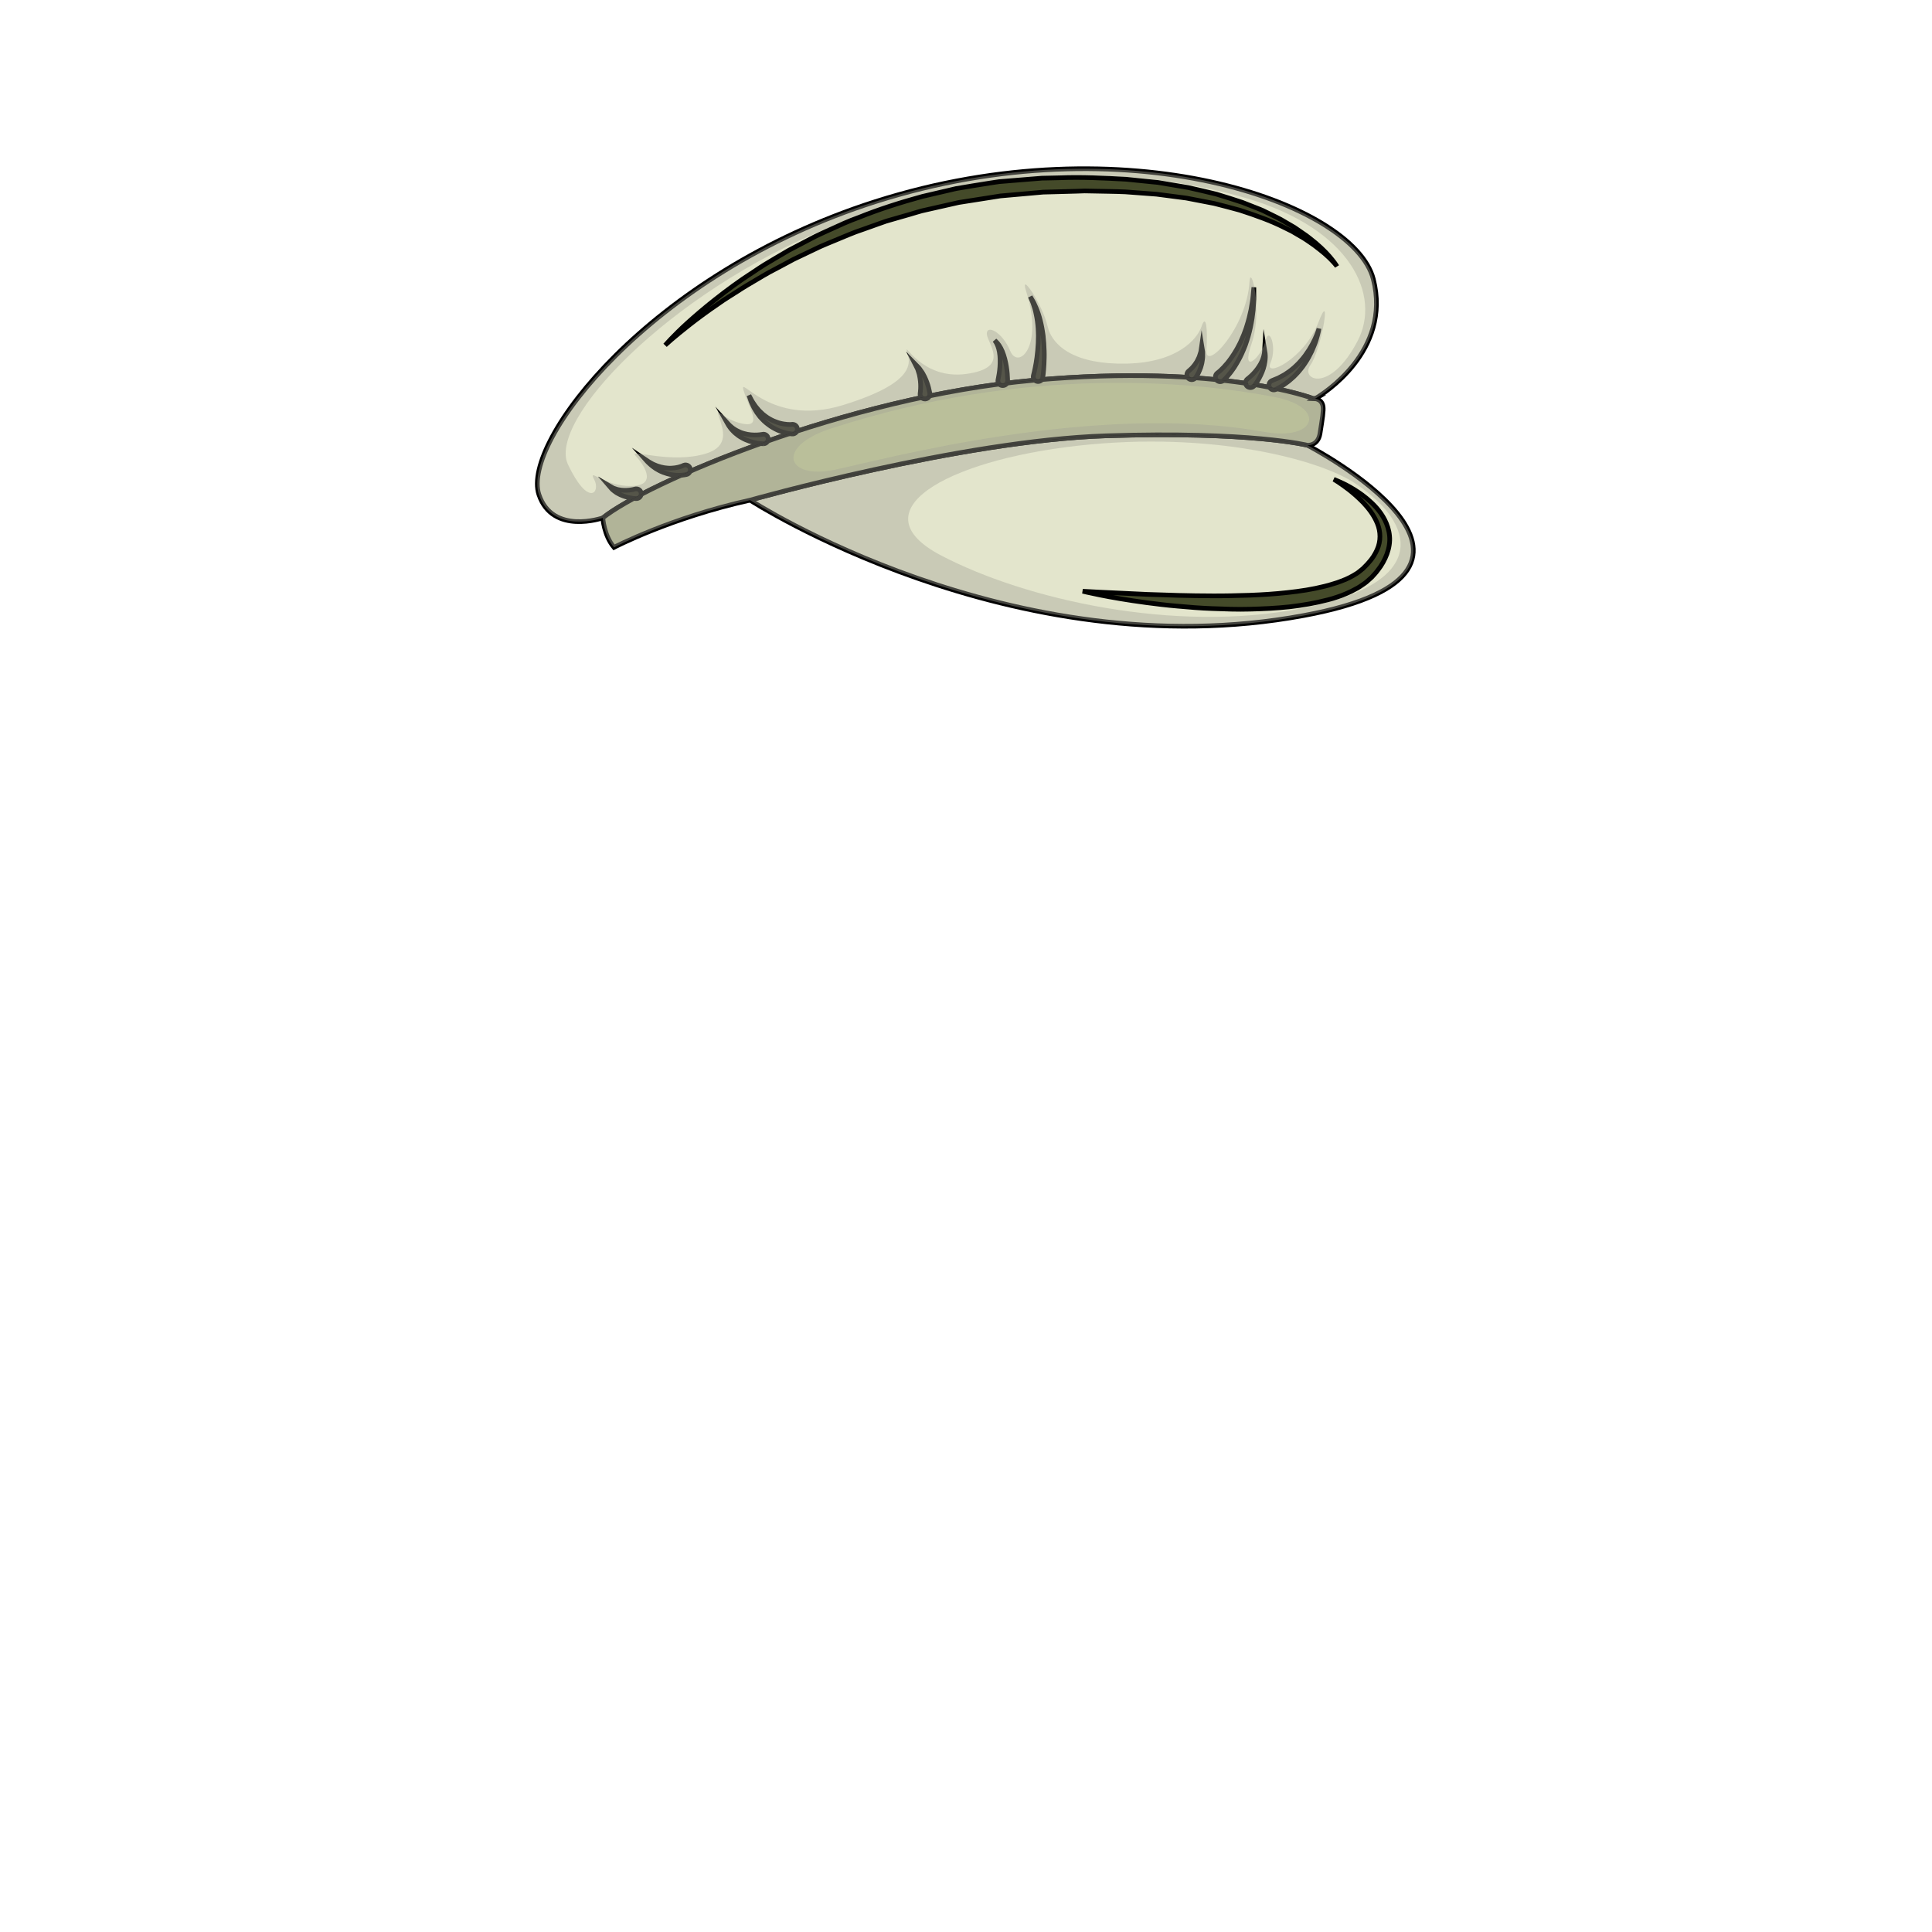 <svg width="1660" height="1660" viewBox="0 0 1660 1660" fill="none" xmlns="http://www.w3.org/2000/svg">
<path d="M752.14 173.24C967.41 104.6 1163.12 174.44 1179.95 239.74C1195.94 301.88 1136.2 338.85 1130.39 342.29L1128.48 342.48C1128.48 342.48 1050.1 312.15 888.31 326.7C726.5 341.25 554.98 415.19 517.95 444.96C517.95 444.96 474.82 460.07 463.04 424.93C447.98 379.85 557.8 235.2 752.14 173.24Z" fill="#E3E5CC" stroke="#010101" stroke-width="4" stroke-miterlimit="10"/>
<path d="M950.39 374.46C1075.19 370.39 1123.42 382.6 1123.42 382.6C1123.42 382.6 1330.1 489.91 1120.18 528.87C869.05 575.48 644.49 429.74 644.49 429.74C644.49 429.74 825.62 378.53 950.39 374.46Z" fill="#E3E5CC" stroke="#010101" stroke-width="4" stroke-miterlimit="10"/>
<path d="M517.95 444.96C554.98 415.19 726.49 341.24 888.31 326.7C1050.1 312.15 1128.48 342.48 1128.48 342.48L1130.39 342.29C1130.09 342.46 1129.87 342.58 1129.87 342.58C1129.87 342.58 1135.78 342.8 1136.77 349.27C1137.33 353.02 1136.18 359.72 1134.19 372.34C1132.48 383.32 1123.43 382.59 1123.43 382.59C1123.43 382.59 1075.21 370.38 950.4 374.45C825.63 378.52 644.5 429.74 644.5 429.74C576.47 444.74 527.55 470.3 527.55 470.3C518.83 460.01 517.95 444.96 517.95 444.96Z" fill="#BABF9A" stroke="#010101" stroke-width="4" stroke-miterlimit="10"/>
<path d="M1133.27 282.32C1133.27 282.32 1132.2 286.21 1129.65 291.61C1128.43 294.32 1126.71 297.36 1124.8 300.5C1122.8 303.61 1120.51 306.82 1117.92 309.72C1116.68 311.2 1115.34 312.61 1113.93 313.9C1112.62 315.25 1111.16 316.45 1109.78 317.56C1108.42 318.74 1107 319.7 1105.61 320.59C1104.32 321.54 1103 322.35 1101.71 322.96C1100.48 323.62 1099.36 324.28 1098.33 324.77C1097.28 325.21 1096.35 325.59 1095.58 325.89C1094.07 326.52 1093.21 326.88 1093.21 326.88L1092.88 327.03C1090.75 327.89 1089.74 330.33 1090.63 332.45C1091.5 334.57 1093.92 335.58 1096.03 334.69C1096.19 334.63 1096.34 334.56 1096.5 334.47C1096.5 334.47 1097.42 333.95 1099.07 333.02C1099.88 332.55 1100.85 331.98 1101.95 331.34C1103.07 330.65 1104.23 329.74 1105.53 328.83C1106.84 327.94 1108.16 326.86 1109.49 325.62C1110.88 324.44 1112.29 323.2 1113.61 321.73C1114.98 320.31 1116.35 318.83 1117.57 317.2C1118.9 315.64 1120.09 313.94 1121.22 312.23C1123.54 308.84 1125.46 305.2 1127.11 301.75C1128.65 298.26 1130 294.99 1130.88 292.08C1132.73 286.33 1133.27 282.32 1133.27 282.32Z" fill="#212216" stroke="#010101" stroke-width="4" stroke-miterlimit="10"/>
<path d="M1051.24 326.85C1051.24 326.85 1051.52 326.59 1052.02 326.11C1052.59 325.57 1053.24 324.88 1054.1 323.97C1055.74 322.13 1057.95 319.39 1060.26 315.98C1061.34 314.23 1062.59 312.39 1063.69 310.3C1064.86 308.27 1065.98 306.06 1067.03 303.74C1068.16 301.46 1068.99 298.98 1070.03 296.53C1070.86 294.02 1071.76 291.48 1072.5 288.9C1073.17 286.29 1073.97 283.74 1074.44 281.15C1074.91 278.58 1075.49 276.05 1075.85 273.57C1076.15 271.11 1076.47 268.72 1076.75 266.45C1076.89 264.18 1077.03 262.03 1077.16 260.04C1077.5 256.1 1077.29 252.77 1077.33 250.48C1077.32 248.17 1077.34 246.86 1077.34 246.86C1077.34 246.86 1077.2 248.17 1076.97 250.47C1076.71 252.75 1076.6 256.04 1075.9 259.92C1075.53 261.85 1075.21 263.96 1074.84 266.18C1074.35 268.37 1073.82 270.67 1073.27 273.06C1072.72 275.43 1071.92 277.83 1071.19 280.28C1070.51 282.74 1069.47 285.13 1068.61 287.57C1067.66 289.97 1066.54 292.31 1065.53 294.62C1064.3 296.84 1063.3 299.11 1062.01 301.14C1060.78 303.21 1059.56 305.17 1058.29 306.95C1057.11 308.78 1055.76 310.34 1054.63 311.86C1052.22 314.73 1050.06 316.98 1048.48 318.4C1047.69 319.08 1047.06 319.66 1046.68 319.92C1046.25 320.25 1046.02 320.42 1046.02 320.42L1045.89 320.54C1044.09 321.93 1043.72 324.53 1045.12 326.33C1046.5 328.15 1049.1 328.49 1050.94 327.1C1051.03 327.01 1051.15 326.92 1051.24 326.85Z" fill="#212216" stroke="#010101" stroke-width="4" stroke-miterlimit="10"/>
<path d="M1027.42 324.3C1027.42 324.3 1027.69 323.92 1028.11 323.24C1028.66 322.47 1029.24 321.41 1029.84 320.17C1030.47 318.92 1031.04 317.41 1031.66 315.82C1032.06 314.14 1032.74 312.49 1032.93 310.66C1033.04 309.79 1033.17 308.92 1033.33 308.05C1033.51 307.21 1033.38 306.33 1033.42 305.5C1033.39 303.84 1033.54 302.36 1033.2 301.06C1032.81 298.55 1032.54 296.88 1032.54 296.88C1032.54 296.88 1032.3 298.54 1031.94 301.02C1031.84 302.25 1031.27 303.62 1030.83 305.06C1030.58 305.77 1030.47 306.53 1030.05 307.24C1029.72 307.93 1029.36 308.66 1029.01 309.36C1028.4 310.82 1027.33 312.05 1026.6 313.27C1025.68 314.41 1024.88 315.47 1024.07 316.28C1023.25 317.09 1022.62 317.72 1022.18 318.04C1021.7 318.45 1021.39 318.7 1021.39 318.7L1021.28 318.8C1019.51 320.24 1019.21 322.9 1020.7 324.69C1022.16 326.47 1024.8 326.74 1026.59 325.28C1026.9 325 1027.19 324.66 1027.42 324.3Z" fill="#212216" stroke="#010101" stroke-width="4" stroke-miterlimit="10"/>
<path d="M1077.72 331.39C1077.72 331.39 1078.07 330.94 1078.65 330.17C1079.21 329.4 1079.93 328.31 1080.75 326.98C1082.36 324.3 1084.28 320.6 1085.52 316.68C1086.12 314.71 1086.6 312.73 1086.86 310.82C1086.99 309.88 1087.13 308.98 1087.14 308.11C1087.18 307.23 1087.27 306.44 1087.2 305.68C1087.16 304.18 1087.02 302.95 1086.81 302.1C1086.67 301.26 1086.59 300.77 1086.59 300.77C1086.59 300.77 1086.56 301.26 1086.45 302.11C1086.44 302.96 1086.26 304.15 1085.89 305.54C1085.79 306.24 1085.49 306.98 1085.25 307.76C1085.04 308.53 1084.69 309.31 1084.37 310.12C1083.67 311.73 1082.76 313.36 1081.73 314.92C1079.75 318.05 1077.23 320.76 1075.27 322.65C1074.27 323.57 1073.41 324.32 1072.84 324.79C1072.23 325.25 1071.92 325.49 1071.92 325.49L1071.85 325.55C1070.01 326.96 1069.67 329.57 1071.05 331.4C1072.48 333.23 1075.08 333.58 1076.93 332.16C1077.24 331.95 1077.52 331.68 1077.72 331.39Z" fill="#212216" stroke="#010101" stroke-width="4" stroke-miterlimit="10"/>
<path d="M896 324.22C896 324.22 896.72 319.62 897.05 312.93C897.2 309.54 897.38 305.62 897.22 301.41C897.13 297.23 896.77 292.74 896.3 288.31C895.95 286.1 895.68 283.88 895.25 281.72C894.77 279.58 894.46 277.44 893.86 275.43C893.27 273.42 892.86 271.45 892.18 269.66C891.52 267.87 890.99 266.14 890.29 264.62C889.6 263.12 888.97 261.74 888.42 260.48C887.83 259.29 887.21 258.28 886.72 257.45C885.77 255.77 885.22 254.84 885.22 254.84C885.22 254.84 885.66 255.85 886.39 257.6C886.76 258.5 887.3 259.54 887.7 260.8C888.12 262.06 888.59 263.49 889.08 265.06C889.6 266.6 889.87 268.35 890.29 270.16C890.77 271.96 890.94 273.94 891.3 275.92C891.64 277.92 891.71 280.04 891.93 282.15C892.08 284.27 892.08 286.44 892.16 288.58C892.13 292.9 891.97 297.21 891.56 301.23C891.25 305.26 890.65 308.99 890.15 312.17C889.03 318.57 887.92 322.55 887.92 322.55C887.31 324.74 888.58 327.02 890.8 327.65C892.99 328.27 895.27 327 895.91 324.78C895.94 324.63 895.95 324.49 896 324.34V324.22Z" fill="#212216" stroke="#010101" stroke-width="4" stroke-miterlimit="10"/>
<path d="M865.77 327.04C865.77 327.04 865.77 324.56 865.49 321.09C865.19 317.59 864.56 312.96 863.38 308.43C862.81 306.18 862.05 303.97 861.24 301.95C860.41 299.92 859.4 298.13 858.45 296.69C857.42 295.29 856.57 294.14 855.78 293.5C855.07 292.82 854.66 292.43 854.66 292.43C854.66 292.43 854.99 292.9 855.5 293.72C856.11 294.49 856.65 295.78 857.29 297.28C857.88 298.83 858.39 300.65 858.71 302.67C859.03 304.7 859.27 306.85 859.27 309.03C859.37 313.38 859 317.71 858.49 320.92C857.99 324.18 857.53 326.15 857.53 326.15C856.97 328.39 858.34 330.64 860.57 331.19C862.84 331.72 865.09 330.37 865.62 328.14C865.71 327.81 865.73 327.48 865.77 327.18V327.04Z" fill="#212216" stroke="#010101" stroke-width="4" stroke-miterlimit="10"/>
<path d="M798.89 337.88C798.89 337.88 798.82 337.43 798.67 336.63C798.51 335.78 798.27 334.59 797.92 333.28C797.25 330.58 796.01 327.12 794.47 323.87C793.56 322.27 792.9 320.63 791.84 319.28C790.81 317.91 790.07 316.58 789.11 315.63C787.31 313.74 786.07 312.49 786.07 312.49C786.07 312.49 786.85 314.03 788.02 316.32C788.63 317.44 788.94 318.93 789.44 320.38C789.98 321.82 790.15 323.54 790.49 325.14C791 328.4 791.11 331.67 790.97 334.08C790.93 335.32 790.81 336.28 790.75 336.9C790.66 337.61 790.6 338.01 790.6 338.01V338.11C790.31 340.4 791.93 342.49 794.22 342.77C796.52 343.07 798.62 341.44 798.9 339.14C798.99 338.72 798.95 338.28 798.89 337.88Z" fill="#212216" stroke="#010101" stroke-width="4" stroke-miterlimit="10"/>
<path d="M680.54 364.62C680.54 364.62 680.37 364.64 680.06 364.67C679.84 364.69 679.39 364.72 678.77 364.73C677.6 364.71 675.83 364.68 673.7 364.31C672.64 364.19 671.5 363.89 670.29 363.63C669.12 363.25 667.83 362.96 666.57 362.4C665.28 361.95 663.99 361.37 662.7 360.7C661.38 360.1 660.18 359.21 658.89 358.45C657.64 357.64 656.52 356.64 655.33 355.74C654.25 354.7 653.23 353.68 652.17 352.69C651.26 351.59 650.36 350.54 649.51 349.53C648.67 348.52 648.04 347.43 647.37 346.47C646 344.57 645.19 342.78 644.54 341.59C643.86 340.38 643.51 339.68 643.51 339.68C643.51 339.68 643.77 340.42 644.2 341.72C644.68 343 645.18 344.93 646.25 347.06C646.76 348.14 647.23 349.37 647.9 350.54C648.61 351.74 649.35 352.99 650.13 354.28C651.02 355.51 651.97 356.77 652.92 358.06C654.02 359.22 655.09 360.49 656.29 361.62C657.51 362.68 658.71 363.88 660.08 364.78C661.37 365.81 662.74 366.69 664.09 367.47C665.42 368.33 666.85 368.91 668.15 369.58C669.51 370.11 670.78 370.7 672 371.05C674.44 371.88 676.55 372.29 678.1 372.57C678.84 372.69 679.47 372.77 679.97 372.81C680.39 372.86 680.62 372.88 680.62 372.88C682.9 373.06 684.89 371.36 685.1 369.08C685.3 366.8 683.56 364.79 681.31 364.6C681.07 364.6 680.85 364.6 680.63 364.59L680.54 364.62Z" fill="#212216" stroke="#010101" stroke-width="4" stroke-miterlimit="10"/>
<path d="M655.52 373.08C655.43 373.07 655.14 373.19 654.23 373.32C653.4 373.47 652.12 373.62 650.56 373.7C647.42 373.86 643.16 373.64 639.07 372.41C637 371.85 635.02 371 633.22 370.03C632.28 369.59 631.48 369.01 630.68 368.5C629.87 367.99 629.15 367.45 628.55 366.9C627.22 365.86 626.25 364.85 625.59 364.09C624.92 363.39 624.52 362.96 624.52 362.96C624.52 362.96 624.8 363.46 625.29 364.32C625.77 365.21 626.5 366.44 627.6 367.79C628.12 368.5 628.72 369.24 629.43 369.94C630.13 370.67 630.84 371.47 631.71 372.18C633.35 373.64 635.33 375.07 637.45 376.2C641.63 378.62 646.36 380 650.01 380.65C651.83 380.98 653.37 381.15 654.48 381.22C655.58 381.32 656.41 381.28 656.31 381.29C658.59 381.07 660.24 379.04 660.02 376.78C659.82 374.51 657.8 372.86 655.52 373.08Z" fill="#212216" stroke="#010101" stroke-width="4" stroke-miterlimit="10"/>
<path d="M587.18 399.87C587.18 399.87 587.07 399.92 586.88 400.02C586.76 400.09 586.45 400.23 586.06 400.39C585.28 400.67 584.06 401.13 582.54 401.47C581.04 401.82 579.2 402.11 577.22 402.2C575.22 402.34 573.07 402.2 570.92 401.88C568.74 401.56 566.6 400.96 564.63 400.28C563.62 399.93 562.73 399.5 561.8 399.11C560.91 398.76 560.13 398.24 559.38 397.86C557.82 397.08 556.67 396.21 555.83 395.66C554.97 395.08 554.5 394.77 554.5 394.77C554.5 394.77 554.88 395.2 555.6 395.94C556.3 396.68 557.26 397.79 558.63 398.92C559.32 399.46 559.97 400.19 560.83 400.76C561.65 401.33 562.54 402.01 563.43 402.62C565.34 403.82 567.51 404.98 569.82 405.87C572.11 406.74 574.5 407.45 576.84 407.82C579.15 408.25 581.36 408.41 583.28 408.38C585.21 408.41 586.83 408.2 587.99 408.05C588.57 407.97 589.06 407.86 589.44 407.78C589.75 407.72 589.93 407.68 589.93 407.68C592.16 407.16 593.57 404.94 593.06 402.7C592.55 400.46 590.32 399.07 588.11 399.57C587.78 399.62 587.46 399.74 587.18 399.87Z" fill="#212216" stroke="#010101" stroke-width="4" stroke-miterlimit="10"/>
<path d="M545.57 420.18C545.57 420.18 545.19 420.27 544.59 420.43C544.07 420.57 543.27 420.77 542.19 420.9C540.05 421.28 537.17 421.42 534.21 421.18C532.83 420.9 531.25 420.86 529.97 420.39C528.69 419.89 527.31 419.61 526.35 419.03C524.33 417.85 522.98 417.07 522.98 417.07C522.98 417.07 524.02 418.28 525.62 420.09C526.4 421.03 527.61 421.75 528.82 422.73C530.08 423.75 531.61 424.31 533.11 425.17C536.17 426.51 539.47 427.48 542.03 427.88C543.29 428.12 544.39 428.26 545.24 428.31C545.96 428.38 546.41 428.4 546.41 428.4C548.74 428.58 550.74 426.85 550.91 424.54C551.11 422.23 549.39 420.21 547.05 420.03C546.56 419.99 546.13 420.03 545.68 420.15L545.57 420.18Z" fill="#212216" stroke="#010101" stroke-width="4" stroke-miterlimit="10"/>
<path opacity="0.4" d="M644.5 429.74C644.5 429.74 869.05 575.48 1120.19 528.87C1330.11 489.91 1123.43 382.6 1123.43 382.6C1123.43 382.6 1075.21 370.39 950.4 374.46C825.62 378.53 644.5 429.74 644.5 429.74ZM926.11 382.97C1040.85 370.11 1133.1 394.69 1163.98 415.07C1216.6 449.8 1229.81 500.59 1119.43 522.53C1009.02 544.46 880.53 514.91 808.59 477.25C736.68 439.58 811.41 395.82 926.11 382.97Z" fill="#A3A496"/>
<path opacity="0.4" d="M527.54 470.3C527.54 470.3 576.46 444.74 644.49 429.74C644.49 429.74 825.62 378.53 950.39 374.45C1075.19 370.38 1123.42 382.59 1123.42 382.59C1123.42 382.59 1132.47 383.32 1134.18 372.34C1136.17 359.72 1137.32 353.02 1136.76 349.27C1135.77 342.8 1129.86 342.58 1129.86 342.58C1129.86 342.58 1130.08 342.47 1130.38 342.29L1128.47 342.48C1128.47 342.48 1050.09 312.15 888.3 326.7C726.49 341.25 554.97 415.19 517.94 444.96C517.95 444.96 518.83 460.01 527.54 470.3ZM714.05 368.17C882.46 313.42 1026.64 327.94 1094.95 341.09C1140.38 349.82 1131.24 379.22 1086.27 371.1C942.05 345.07 759.41 394.72 717.53 403.57C675.64 412.42 665.64 383.9 714.05 368.17Z" fill="#A3A496"/>
<path opacity="0.4" d="M463.04 424.93C474.82 460.07 517.95 444.96 517.95 444.96C554.98 415.19 726.49 341.24 888.31 326.7C1050.1 312.15 1128.48 342.48 1128.48 342.48L1130.39 342.29C1136.2 338.85 1195.94 301.88 1179.95 239.74C1163.12 174.43 967.42 104.6 752.14 173.24C557.8 235.2 447.98 379.85 463.04 424.93ZM712.31 195.48C851.47 138.72 977.98 143.38 1069.77 169.96C1161.54 196.55 1186.7 254.16 1166.5 292.9C1142.63 338.67 1116.86 326.33 1125.98 313.6C1135.11 300.89 1144.85 245.41 1132.76 277.02C1120.65 308.66 1085.65 325.26 1091.6 311.92C1097.53 298.6 1090.49 279.46 1087.29 292.92C1084.14 306.38 1065.48 324.11 1075.42 295.12C1085.35 266.13 1074.48 226.05 1073.58 242.05C1071.32 281.57 1035.29 319.82 1036.57 300.98C1037.82 282.13 1036.18 269.24 1032.45 280.34C1028.7 291.42 1011.67 311.43 968.16 312.41C924.69 313.41 904.19 298.14 899.95 279.88C895.74 261.62 875.68 231.77 881.64 250.22C897.08 297.96 874.8 317.97 868.01 301.52C861.2 285.08 847.6 278.64 847.89 286.9C848.2 295.18 868.93 315.97 830.33 321.27C791.75 326.58 776.33 292.38 779.34 301.95C782.35 311.5 787.16 328.69 724.22 348.07C661.27 367.48 634.34 320.38 638.94 335.59C643.55 350.81 655.59 367.57 638.03 364.02C620.48 360.48 614.2 347.77 617.86 358.54C621.53 369.31 626.54 383.39 606.91 389.58C576.79 399.1 540.09 385.15 545.87 391.33C551.66 397.5 566.53 416.96 542.73 417.57C518.96 418.19 504.81 401.08 510.55 412.03C516.31 422.99 505.7 436.28 488.02 399.12C470.35 361.96 573.14 252.24 712.31 195.48Z" fill="#A3A496"/>
<path d="M1148.78 228.89C1148.78 228.89 1148.46 228.33 1147.78 227.37C1147.12 226.36 1146.11 224.91 1144.62 223.12C1141.75 219.47 1137.13 214.41 1130.48 208.78C1127.07 206.09 1123.43 202.9 1119 200.06C1116.85 198.56 1114.59 197.02 1112.26 195.41C1109.79 193.99 1107.27 192.49 1104.65 190.97C1099.48 187.7 1093.55 185.14 1087.46 182.06C1084.42 180.44 1081.12 179.29 1077.81 177.96C1074.46 176.65 1071.05 175.31 1067.57 173.93C1060.48 171.52 1053.05 169.27 1045.3 166.86C1037.49 164.97 1029.37 163.01 1020.98 161.16C1012.54 159.75 1003.87 158.28 995.02 156.79C986.05 155.89 976.93 154.97 967.63 154.02C949.03 153.02 929.73 151.98 910.16 152.77C905.2 152.88 900.24 152.97 895.22 153.09C890.36 153.48 885.49 153.87 880.59 154.27C875.72 154.68 870.81 155.07 865.89 155.47L858.52 156.07L851.09 157.18C841.19 158.8 831.24 160.31 821.41 162.05C811.74 164.3 802.1 166.56 792.52 168.79C773.6 173.95 755.18 179.85 737.86 186.82C729.04 189.95 720.71 193.83 712.56 197.57C708.49 199.46 704.39 201.2 700.46 203.17C696.59 205.2 692.74 207.2 688.96 209.19C685.16 211.17 681.45 213.12 677.78 215.05C674.19 217.15 670.67 219.22 667.22 221.25C663.76 223.31 660.37 225.34 657.03 227.33C653.73 229.31 650.62 231.52 647.52 233.54C634.96 241.58 624.03 249.78 614.55 257.25C605.06 264.71 597.11 271.6 590.68 277.4C584.26 283.19 579.52 288.08 576.29 291.41C573.14 294.76 571.5 296.62 571.5 296.62C571.5 296.62 573.27 294.93 576.77 291.9C580.26 288.85 585.51 284.61 592.26 279.24C599.05 273.94 607.38 267.68 617.29 260.97C622.12 257.47 627.6 254.18 633.24 250.56C638.82 246.85 644.91 243.33 651.24 239.59C654.42 237.76 657.6 235.75 660.95 233.95C664.31 232.16 667.76 230.34 671.26 228.49C674.73 226.62 678.27 224.72 681.88 222.8C685.55 221.05 689.32 219.25 693.09 217.46C696.88 215.65 700.72 213.82 704.63 211.97C708.54 210.18 712.6 208.62 716.64 206.91C724.81 203.6 733.02 199.84 741.73 197.02C746.03 195.48 750.36 193.94 754.73 192.39C756.93 191.62 759.11 190.83 761.32 190.06C763.55 189.41 765.81 188.77 768.09 188.11C772.59 186.82 777.13 185.52 781.72 184.2C786.3 182.95 790.78 181.28 795.51 180.38C804.87 178.26 814.28 176.13 823.75 173.99C833.26 172.5 842.81 171 852.37 169.49L859.54 168.35L866.91 167.7C871.79 167.26 876.69 166.83 881.59 166.4C886.49 165.96 891.37 165.52 896.23 165.09C900.99 164.97 905.73 164.83 910.48 164.71C915.29 164.57 920.07 164.44 924.84 164.31L931.96 164.06C934.35 164.11 936.67 164.15 939.05 164.19C948.47 164.44 957.76 164.44 966.91 164.86C976.03 165.55 985.02 166.21 993.77 166.87C1002.49 168.01 1011.02 169.13 1019.33 170.2C1027.53 171.8 1035.54 173.33 1043.26 174.82C1050.86 176.81 1058.28 178.62 1065.3 180.63C1079.18 185.13 1091.82 189.69 1102.44 194.99C1105.11 196.31 1107.7 197.58 1110.19 198.82C1112.6 200.22 1114.9 201.57 1117.1 202.88C1121.65 205.36 1125.38 208.22 1128.95 210.63C1132.39 213.15 1135.32 215.61 1137.9 217.71C1140.37 219.95 1142.53 221.8 1144.07 223.52C1145.68 225.16 1146.85 226.48 1147.63 227.43C1148.43 228.36 1148.78 228.89 1148.78 228.89Z" fill="#444A29" stroke="#010101" stroke-width="4" stroke-miterlimit="10"/>
<path d="M1146.03 411.86C1146.03 411.86 1150.89 414.62 1158.55 420.48C1162.36 423.42 1166.78 427.2 1171.38 431.92C1175.84 436.69 1180.51 442.57 1183.38 449.64C1186.3 456.68 1186.61 464.89 1183.12 472.5C1181.42 476.32 1179.07 480.05 1175.93 483.45C1174.54 485.25 1172.65 486.78 1171.1 488.51C1169.73 489.51 1167.22 491.88 1165.46 492.87C1161.87 495.15 1157.44 497.5 1152.7 499.19C1150.38 500.12 1147.99 500.97 1145.5 501.65C1143.03 502.44 1140.55 503.19 1137.99 503.76C1127.81 506.34 1117.09 507.96 1106.3 509.12C1095.5 510.33 1084.6 511.02 1073.81 511.43C1063.03 511.77 1052.4 512.04 1042.09 511.98C1021.49 511.95 1002.17 511.31 985.6 510.7C969.04 509.92 955.19 509.27 945.53 508.81C935.83 508.31 930.28 508.01 930.28 508.01C930.28 508.01 951.88 513.43 984.99 517.8C993.25 518.89 1002.24 520.01 1011.78 520.81C1021.32 521.67 1031.38 522.55 1041.84 522.9C1052.29 523.28 1063.13 523.74 1074.14 523.4C1085.19 523.13 1096.42 522.6 1107.61 521.43C1118.84 520.11 1130.06 518.26 1141.01 515.36C1143.74 514.67 1146.46 513.85 1149.14 512.92C1151.82 512.07 1154.45 511.03 1157.09 509.87C1159.69 508.84 1162.23 507.51 1164.69 506.15C1167.19 505 1169.74 503.1 1172.2 501.44C1173.53 500.59 1174.39 499.74 1175.37 498.88L1178.51 496.08C1180.33 494.02 1182.25 492.17 1183.83 489.91C1187.19 485.71 1189.86 480.91 1191.71 475.91C1193.54 470.89 1194.41 465.54 1193.91 460.45C1193.46 455.37 1191.85 450.73 1189.83 446.72C1185.7 438.62 1179.89 432.98 1174.61 428.52C1169.26 424.06 1164.16 420.89 1159.94 418.45C1155.65 416.01 1152.13 414.46 1149.73 413.4C1147.33 412.34 1146.03 411.86 1146.03 411.86Z" fill="#444A29" stroke="#010101" stroke-width="4" stroke-miterlimit="10"/>
</svg>
